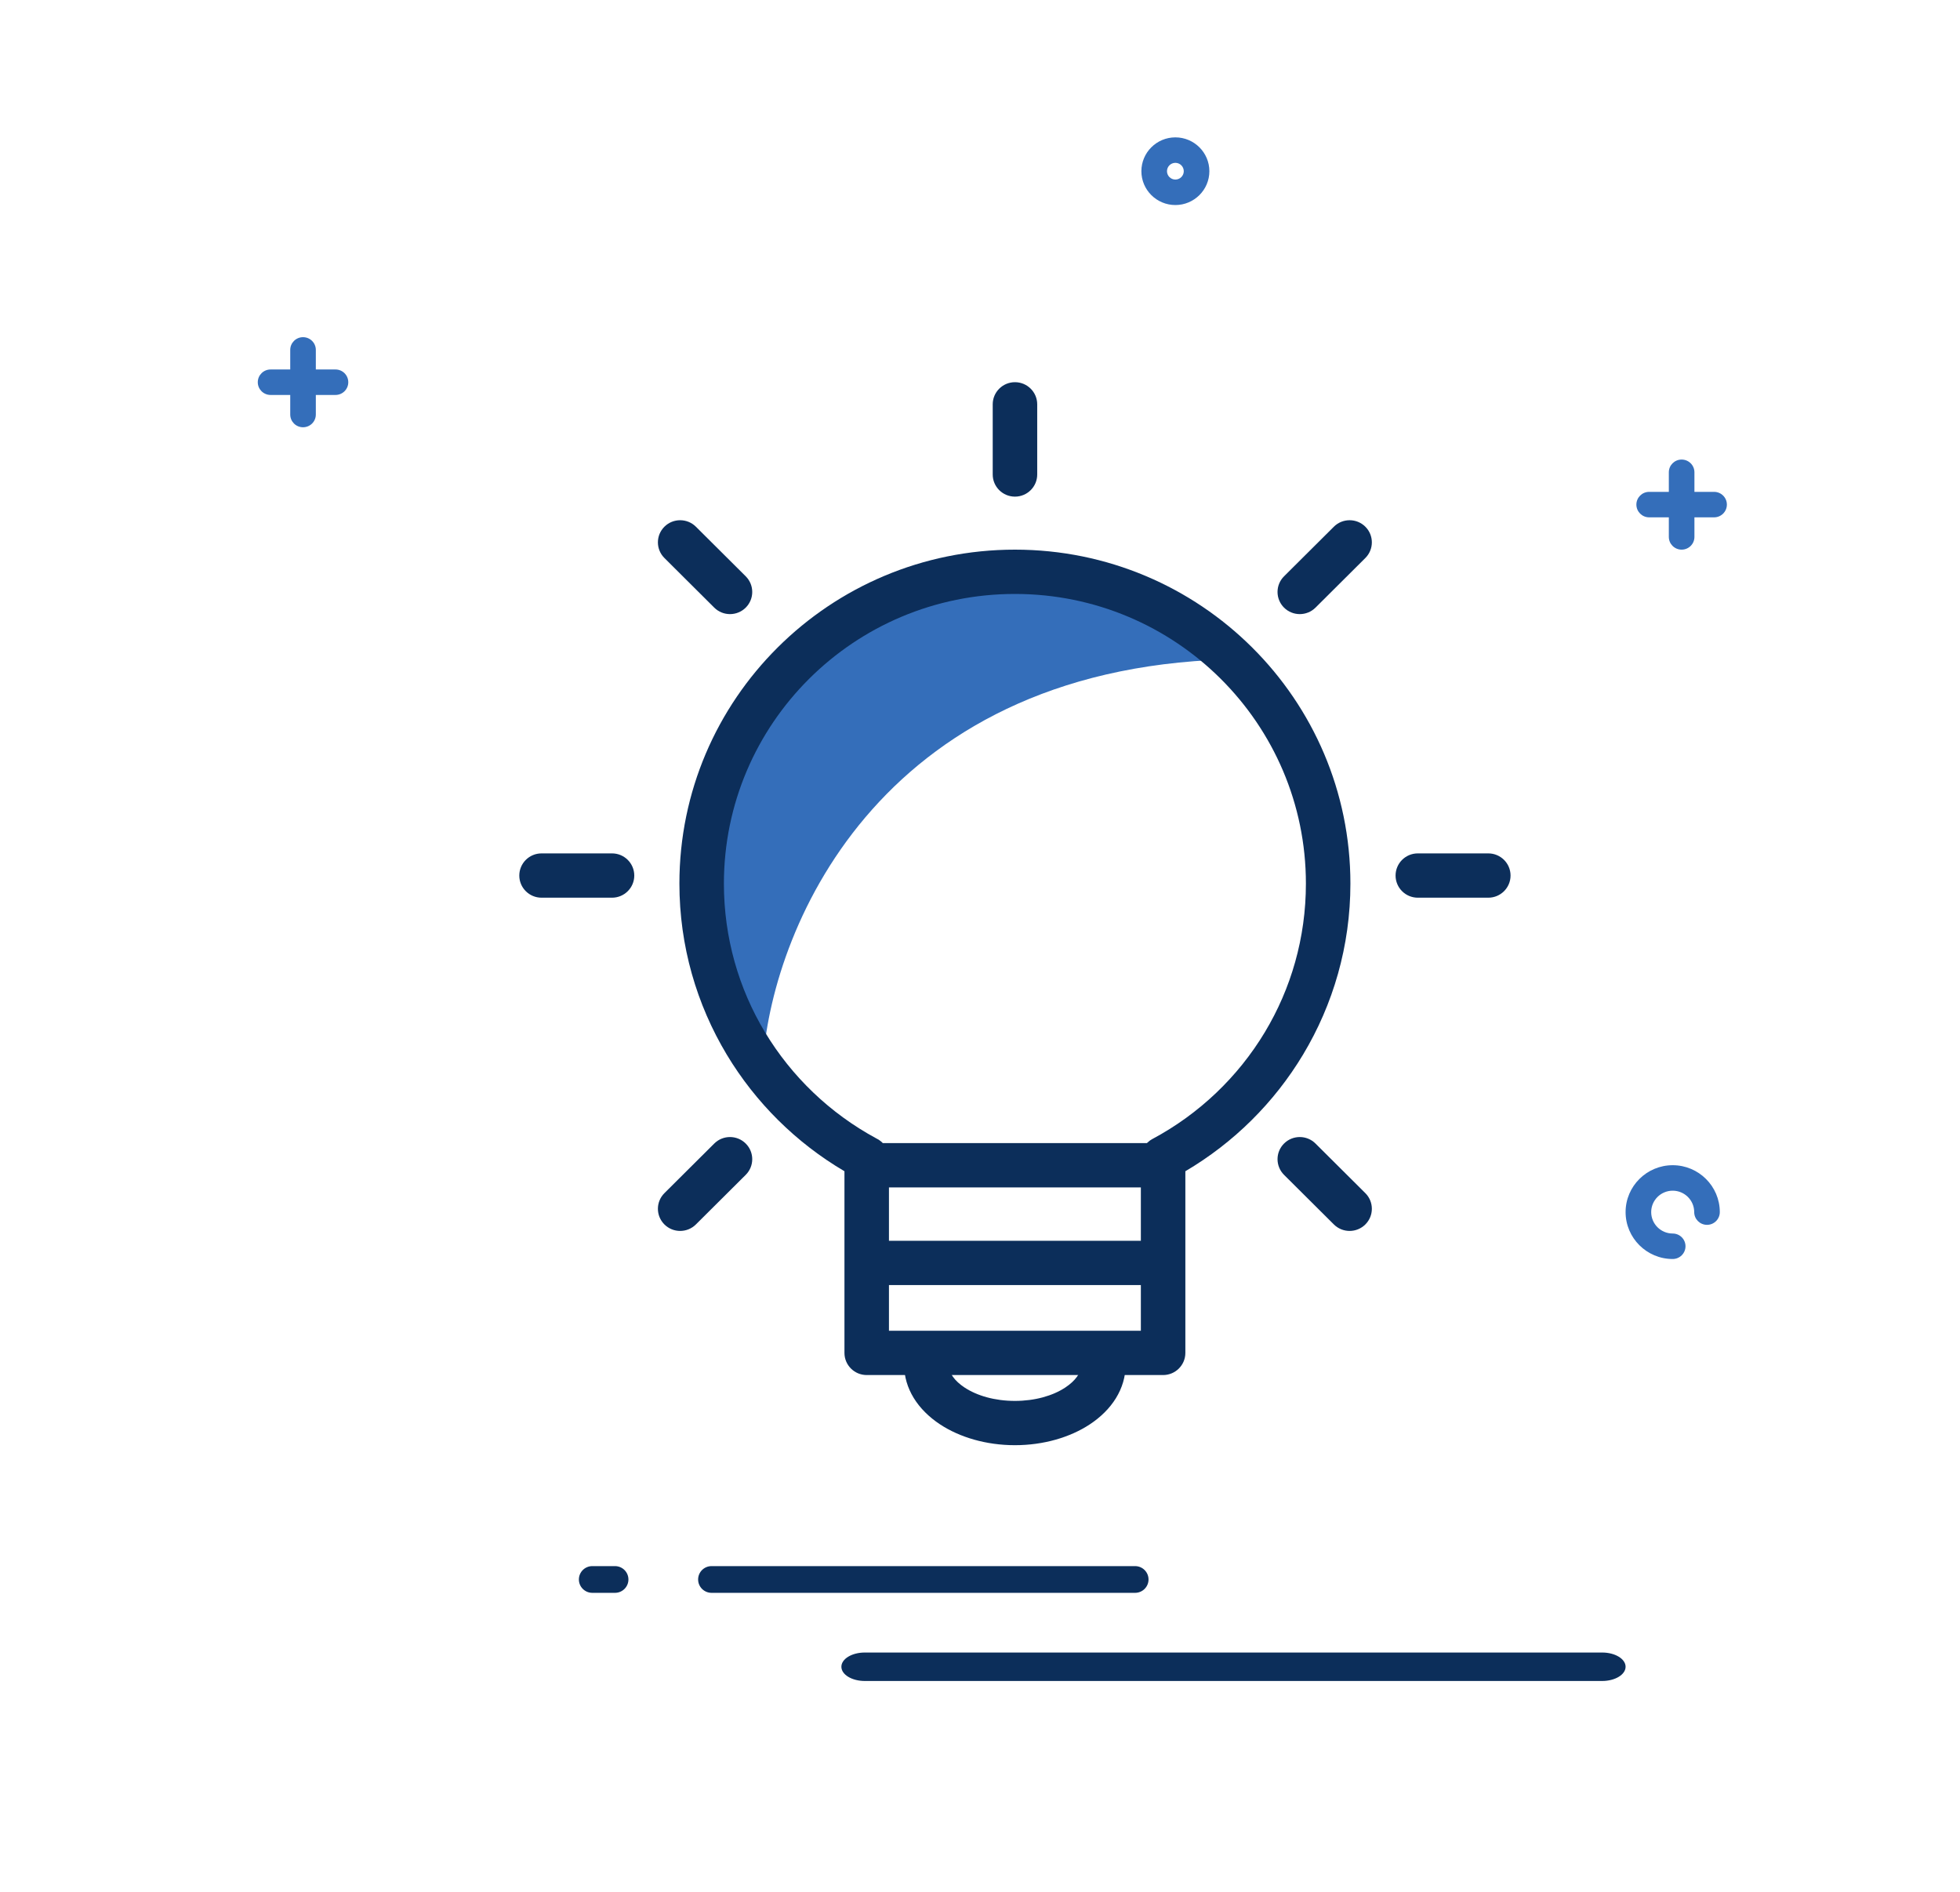 <svg width="115" height="111" viewBox="0 0 115 111" fill="none" xmlns="http://www.w3.org/2000/svg">
<path d="M48.815 37.326C56.586 33.29 66.891 33.29 72.971 38.671C51.825 38.804 45.392 54.226 44.777 62.146C39.725 57.207 41.044 41.361 48.815 37.326Z" fill="#346EBA"/>
<path d="M59.548 32.246C64.984 32.246 69.905 34.439 73.468 37.985C77.03 41.53 79.233 46.428 79.233 51.839C79.233 55.502 78.218 58.936 76.451 61.877C74.761 64.69 72.383 67.046 69.549 68.713V79.371C69.549 80.088 68.964 80.67 68.243 80.67H50.853C50.132 80.67 49.547 80.088 49.547 79.371V68.713C46.714 67.046 44.336 64.69 42.645 61.877C40.879 58.936 39.863 55.502 39.863 51.839C39.863 46.428 42.067 41.53 45.629 37.985C49.191 34.439 54.113 32.246 59.548 32.246L59.548 32.246ZM71.622 39.822C68.532 36.747 64.263 34.845 59.548 34.845C54.833 34.845 50.565 36.747 47.475 39.822C44.385 42.897 42.474 47.146 42.474 51.839C42.474 55.027 43.352 58.005 44.879 60.547C46.448 63.159 48.703 65.318 51.398 66.777C51.846 66.983 52.158 67.434 52.158 67.958V78.072H66.938V67.975C66.933 67.507 67.182 67.052 67.625 66.814L68.243 67.958L67.626 66.816C70.353 65.356 72.635 63.183 74.218 60.547C75.745 58.005 76.622 55.027 76.622 51.839C76.622 47.146 74.711 42.897 71.622 39.822L71.622 39.822Z" fill="#0C2E5A"/>
<path d="M51.282 67.062C50.561 67.062 49.977 67.644 49.977 68.362C49.977 69.079 50.561 69.661 51.282 69.661H67.819C68.54 69.661 69.124 69.079 69.124 68.362C69.124 67.644 68.54 67.062 67.819 67.062H51.282Z" fill="#0C2E5A"/>
<path d="M51.442 72.793C50.721 72.793 50.137 73.375 50.137 74.092C50.137 74.81 50.721 75.391 51.442 75.391H67.658C68.379 75.391 68.963 74.81 68.963 74.092C68.963 73.375 68.379 72.793 67.658 72.793H51.442Z" fill="#0C2E5A"/>
<path d="M66.046 80.065C66.046 79.35 65.464 78.771 64.746 78.771C64.028 78.771 63.446 79.35 63.446 80.065C63.444 80.543 63.083 81.02 62.5 81.404C61.765 81.888 60.723 82.187 59.549 82.187C58.373 82.187 57.329 81.886 56.593 81.401C56.015 81.019 55.658 80.541 55.658 80.056C55.658 79.99 55.654 80.044 55.655 80.009C55.689 79.294 55.134 78.687 54.416 78.654C53.698 78.62 53.088 79.172 53.055 79.887C53.05 79.994 53.047 80.05 53.047 80.056C53.047 81.466 53.853 82.703 55.155 83.563C56.3 84.318 57.855 84.785 59.549 84.785C61.24 84.785 62.793 84.32 63.938 83.566C65.236 82.711 66.041 81.477 66.046 80.065L66.046 80.065Z" fill="#0C2E5A"/>
<path d="M58.246 27.837C58.246 28.555 58.831 29.136 59.551 29.136C60.272 29.136 60.857 28.555 60.857 27.837V23.721C60.857 23.004 60.272 22.422 59.551 22.422C58.831 22.422 58.246 23.004 58.246 23.721V27.837Z" fill="#0C2E5A"/>
<path d="M35.91 52.665C36.63 52.665 37.215 52.083 37.215 51.366C37.215 50.648 36.63 50.066 35.91 50.066H31.774C31.053 50.066 30.469 50.648 30.469 51.366C30.469 52.083 31.053 52.665 31.774 52.665H35.91Z" fill="#0C2E5A"/>
<path d="M87.324 52.665C88.044 52.665 88.629 52.083 88.629 51.366C88.629 50.648 88.044 50.066 87.324 50.066H83.188C82.467 50.066 81.883 50.648 81.883 51.366C81.883 52.083 82.467 52.665 83.188 52.665H87.324Z" fill="#0C2E5A"/>
<path d="M41.908 35.648C42.418 36.155 43.244 36.155 43.754 35.648C44.264 35.14 44.264 34.318 43.754 33.81L40.83 30.9C40.32 30.393 39.493 30.393 38.984 30.9C38.474 31.407 38.474 32.23 38.984 32.737L41.908 35.648Z" fill="#0C2E5A"/>
<path d="M78.263 71.835C78.773 72.342 79.6 72.342 80.109 71.835C80.619 71.328 80.619 70.505 80.109 69.998L77.185 67.088C76.675 66.58 75.849 66.58 75.339 67.088C74.83 67.595 74.83 68.417 75.339 68.925L78.263 71.835Z" fill="#0C2E5A"/>
<path d="M75.339 33.81C74.83 34.318 74.83 35.14 75.339 35.648C75.849 36.155 76.675 36.155 77.185 35.648L80.109 32.737C80.619 32.23 80.619 31.407 80.109 30.9C79.6 30.393 78.773 30.393 78.263 30.9L75.339 33.81Z" fill="#0C2E5A"/>
<path d="M38.984 69.998C38.474 70.505 38.474 71.328 38.984 71.835C39.493 72.342 40.32 72.342 40.83 71.835L43.754 68.925C44.264 68.417 44.264 67.595 43.754 67.088C43.244 66.58 42.418 66.58 41.908 67.088L38.984 69.998Z" fill="#0C2E5A"/>
<path d="M15.876 23.171H17.029V24.319C17.029 24.732 17.365 25.066 17.78 25.066C18.195 25.066 18.531 24.732 18.531 24.319V23.171H19.684C20.099 23.171 20.435 22.837 20.435 22.424C20.435 22.011 20.099 21.676 19.684 21.676H18.531V20.529C18.531 20.116 18.195 19.781 17.78 19.781C17.365 19.781 17.029 20.116 17.029 20.529V21.676H15.876C15.461 21.676 15.125 22.011 15.125 22.424C15.125 22.837 15.461 23.171 15.876 23.171Z" fill="#346EBA"/>
<path d="M96.763 30.351H97.916V31.498C97.916 31.912 98.252 32.246 98.667 32.246C99.082 32.246 99.418 31.912 99.418 31.498V30.351H100.571C100.986 30.351 101.322 30.016 101.322 29.603C101.322 29.19 100.986 28.856 100.571 28.856H99.418V27.708C99.418 27.295 99.082 26.961 98.667 26.961C98.252 26.961 97.916 27.295 97.916 27.708V28.856H96.763C96.348 28.856 96.012 29.19 96.012 29.603C96.012 30.016 96.348 30.351 96.763 30.351Z" fill="#346EBA"/>
<path d="M98.143 73.862C98.558 73.862 98.894 73.527 98.894 73.114C98.894 72.701 98.558 72.367 98.143 72.367C97.447 72.367 96.881 71.803 96.881 71.11C96.881 70.418 97.447 69.854 98.143 69.854C98.839 69.854 99.405 70.418 99.405 71.11C99.405 71.523 99.741 71.858 100.156 71.858C100.571 71.858 100.907 71.523 100.907 71.11C100.907 69.594 99.667 68.359 98.143 68.359C96.619 68.359 95.379 69.594 95.379 71.11C95.379 72.627 96.619 73.862 98.143 73.862Z" fill="#346EBA"/>
<path d="M67.388 92.663C67.388 92.23 67.035 91.879 66.6 91.879H41.749C41.314 91.879 40.961 92.23 40.961 92.663C40.961 93.096 41.314 93.447 41.749 93.447H66.6C67.035 93.447 67.388 93.096 67.388 92.663Z" fill="#0C2E5A"/>
<path d="M95.379 97.784C95.379 97.323 94.764 96.949 94.007 96.949H50.739C49.982 96.949 49.367 97.323 49.367 97.784C49.367 98.244 49.982 98.618 50.739 98.618H94.007C94.764 98.618 95.379 98.244 95.379 97.784Z" fill="#0C2E5A"/>
<path d="M34.753 91.879C34.318 91.879 33.965 92.23 33.965 92.663C33.965 93.096 34.318 93.447 34.753 93.447H36.084C36.519 93.447 36.872 93.096 36.872 92.663C36.872 92.23 36.519 91.879 36.084 91.879H34.753Z" fill="#0C2E5A"/>
<path d="M68.963 12.029C70.063 12.029 70.958 11.138 70.958 10.044C70.958 8.95 70.063 8.059 68.963 8.059C67.864 8.059 66.969 8.949 66.969 10.044C66.969 11.139 67.863 12.029 68.963 12.029ZM68.963 9.553C69.235 9.553 69.456 9.773 69.456 10.044C69.456 10.314 69.235 10.534 68.963 10.534C68.692 10.534 68.471 10.314 68.471 10.044C68.471 9.773 68.692 9.553 68.963 9.553Z" fill="#346EBA"/>
</svg>
